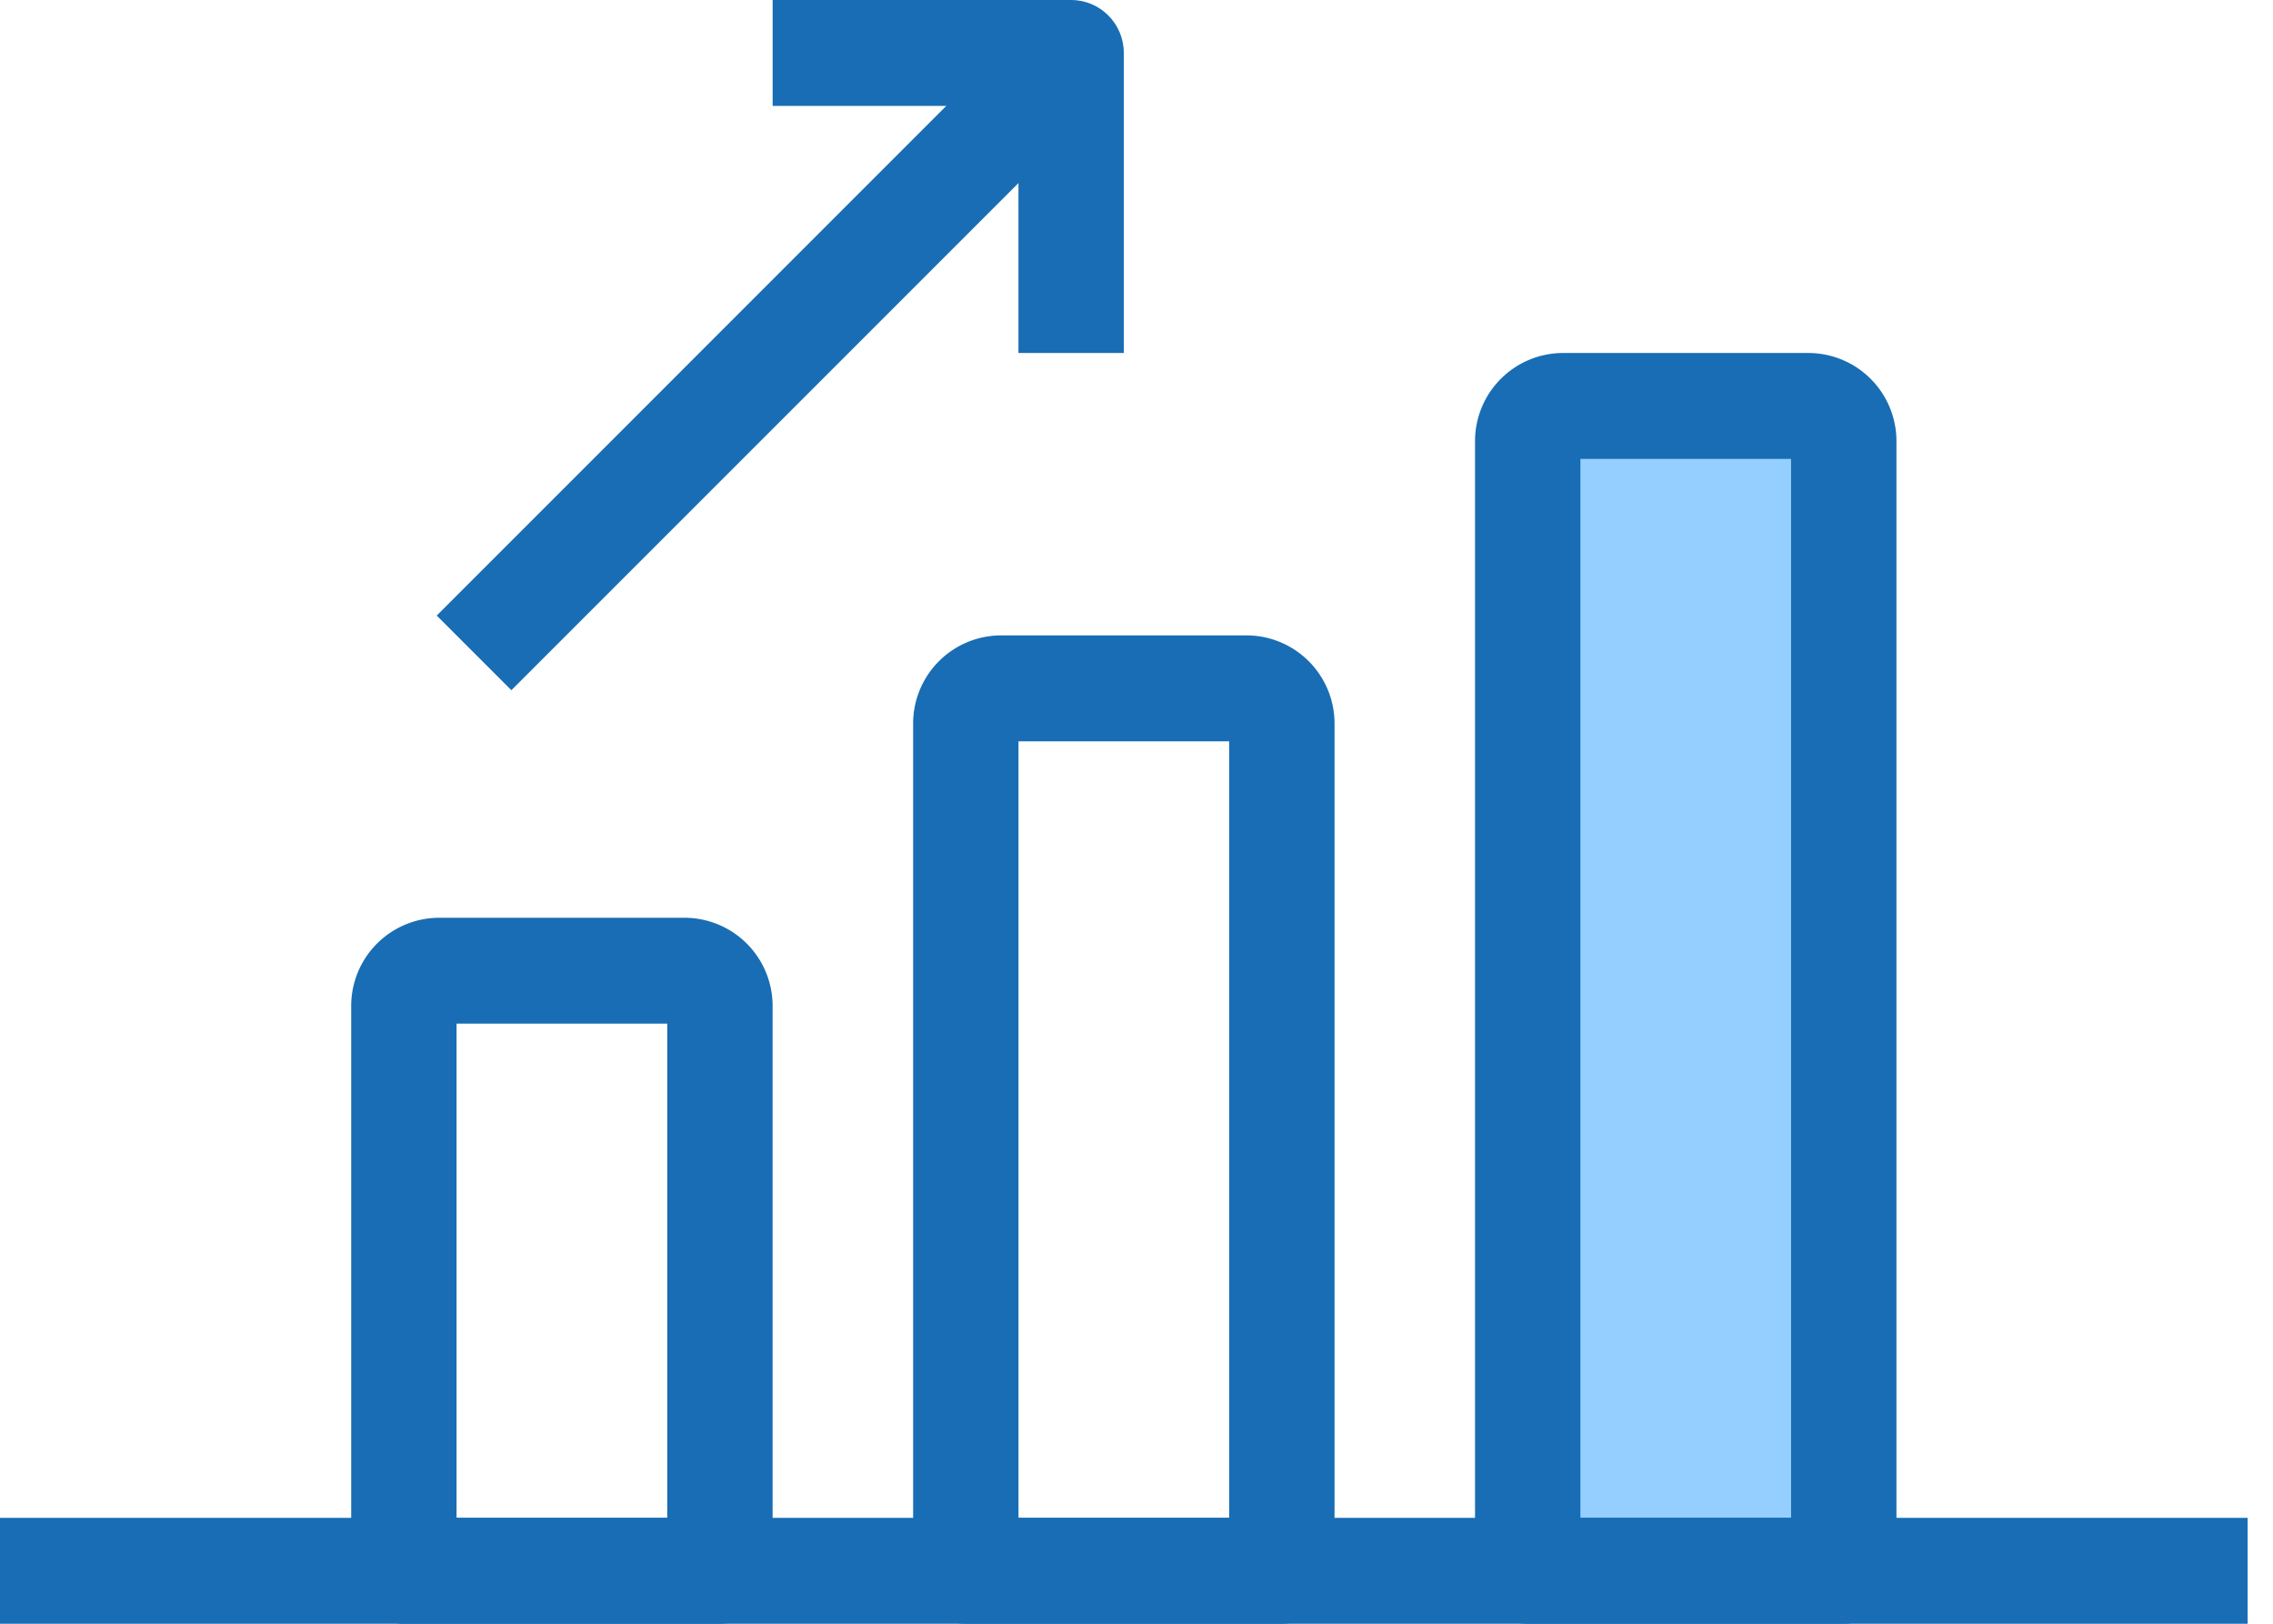 <svg width="63" height="45" viewBox="0 0 63 45" fill="none" xmlns="http://www.w3.org/2000/svg"><path d="M51.103 43.533h-8.76V12.228c0-.54.436-.978.973-.978h6.814c.537 0 .973.438.973.978v31.305z" fill="#95CFFF"/><path d="M47.697 11.25h-4.38a.976.976 0 00-.974.978v31.305h4.38V12.228c0-.54.436-.978.974-.978z" fill="#95CFFF"/><path d="M12.105 17.059L28.69.472l2.07 2.07-16.587 16.586-2.07-2.07z" fill="#186DB4"/><path d="M31.148 9.783h-2.92V2.935h-6.813V0h8.273c.806 0 1.46.657 1.46 1.467v8.316zM0 42.065h62.297V45H0v-2.935z" fill="#186DB4"/><path d="M19.954 45h-8.76c-.806 0-1.46-.658-1.46-1.468V27.88a2.443 2.443 0 012.433-2.445h6.814a2.443 2.443 0 012.433 2.445v15.652c0 .81-.654 1.468-1.46 1.468zm-7.3-2.935h5.84V28.369h-5.84v13.696zM35.529 45h-8.76c-.807 0-1.46-.657-1.46-1.467V20.054a2.443 2.443 0 012.433-2.445h6.813a2.443 2.443 0 012.434 2.445v23.479c0 .81-.654 1.467-1.46 1.467zm-7.3-2.935h5.84V20.544h-5.84v21.521zM51.103 45h-8.76c-.807 0-1.46-.657-1.46-1.467V12.228a2.443 2.443 0 012.432-2.445h6.814a2.443 2.443 0 012.434 2.445v31.305c0 .81-.654 1.467-1.46 1.467zm-7.3-2.935h5.84V12.718h-5.84v29.347z" fill="#186DB4"/></svg>